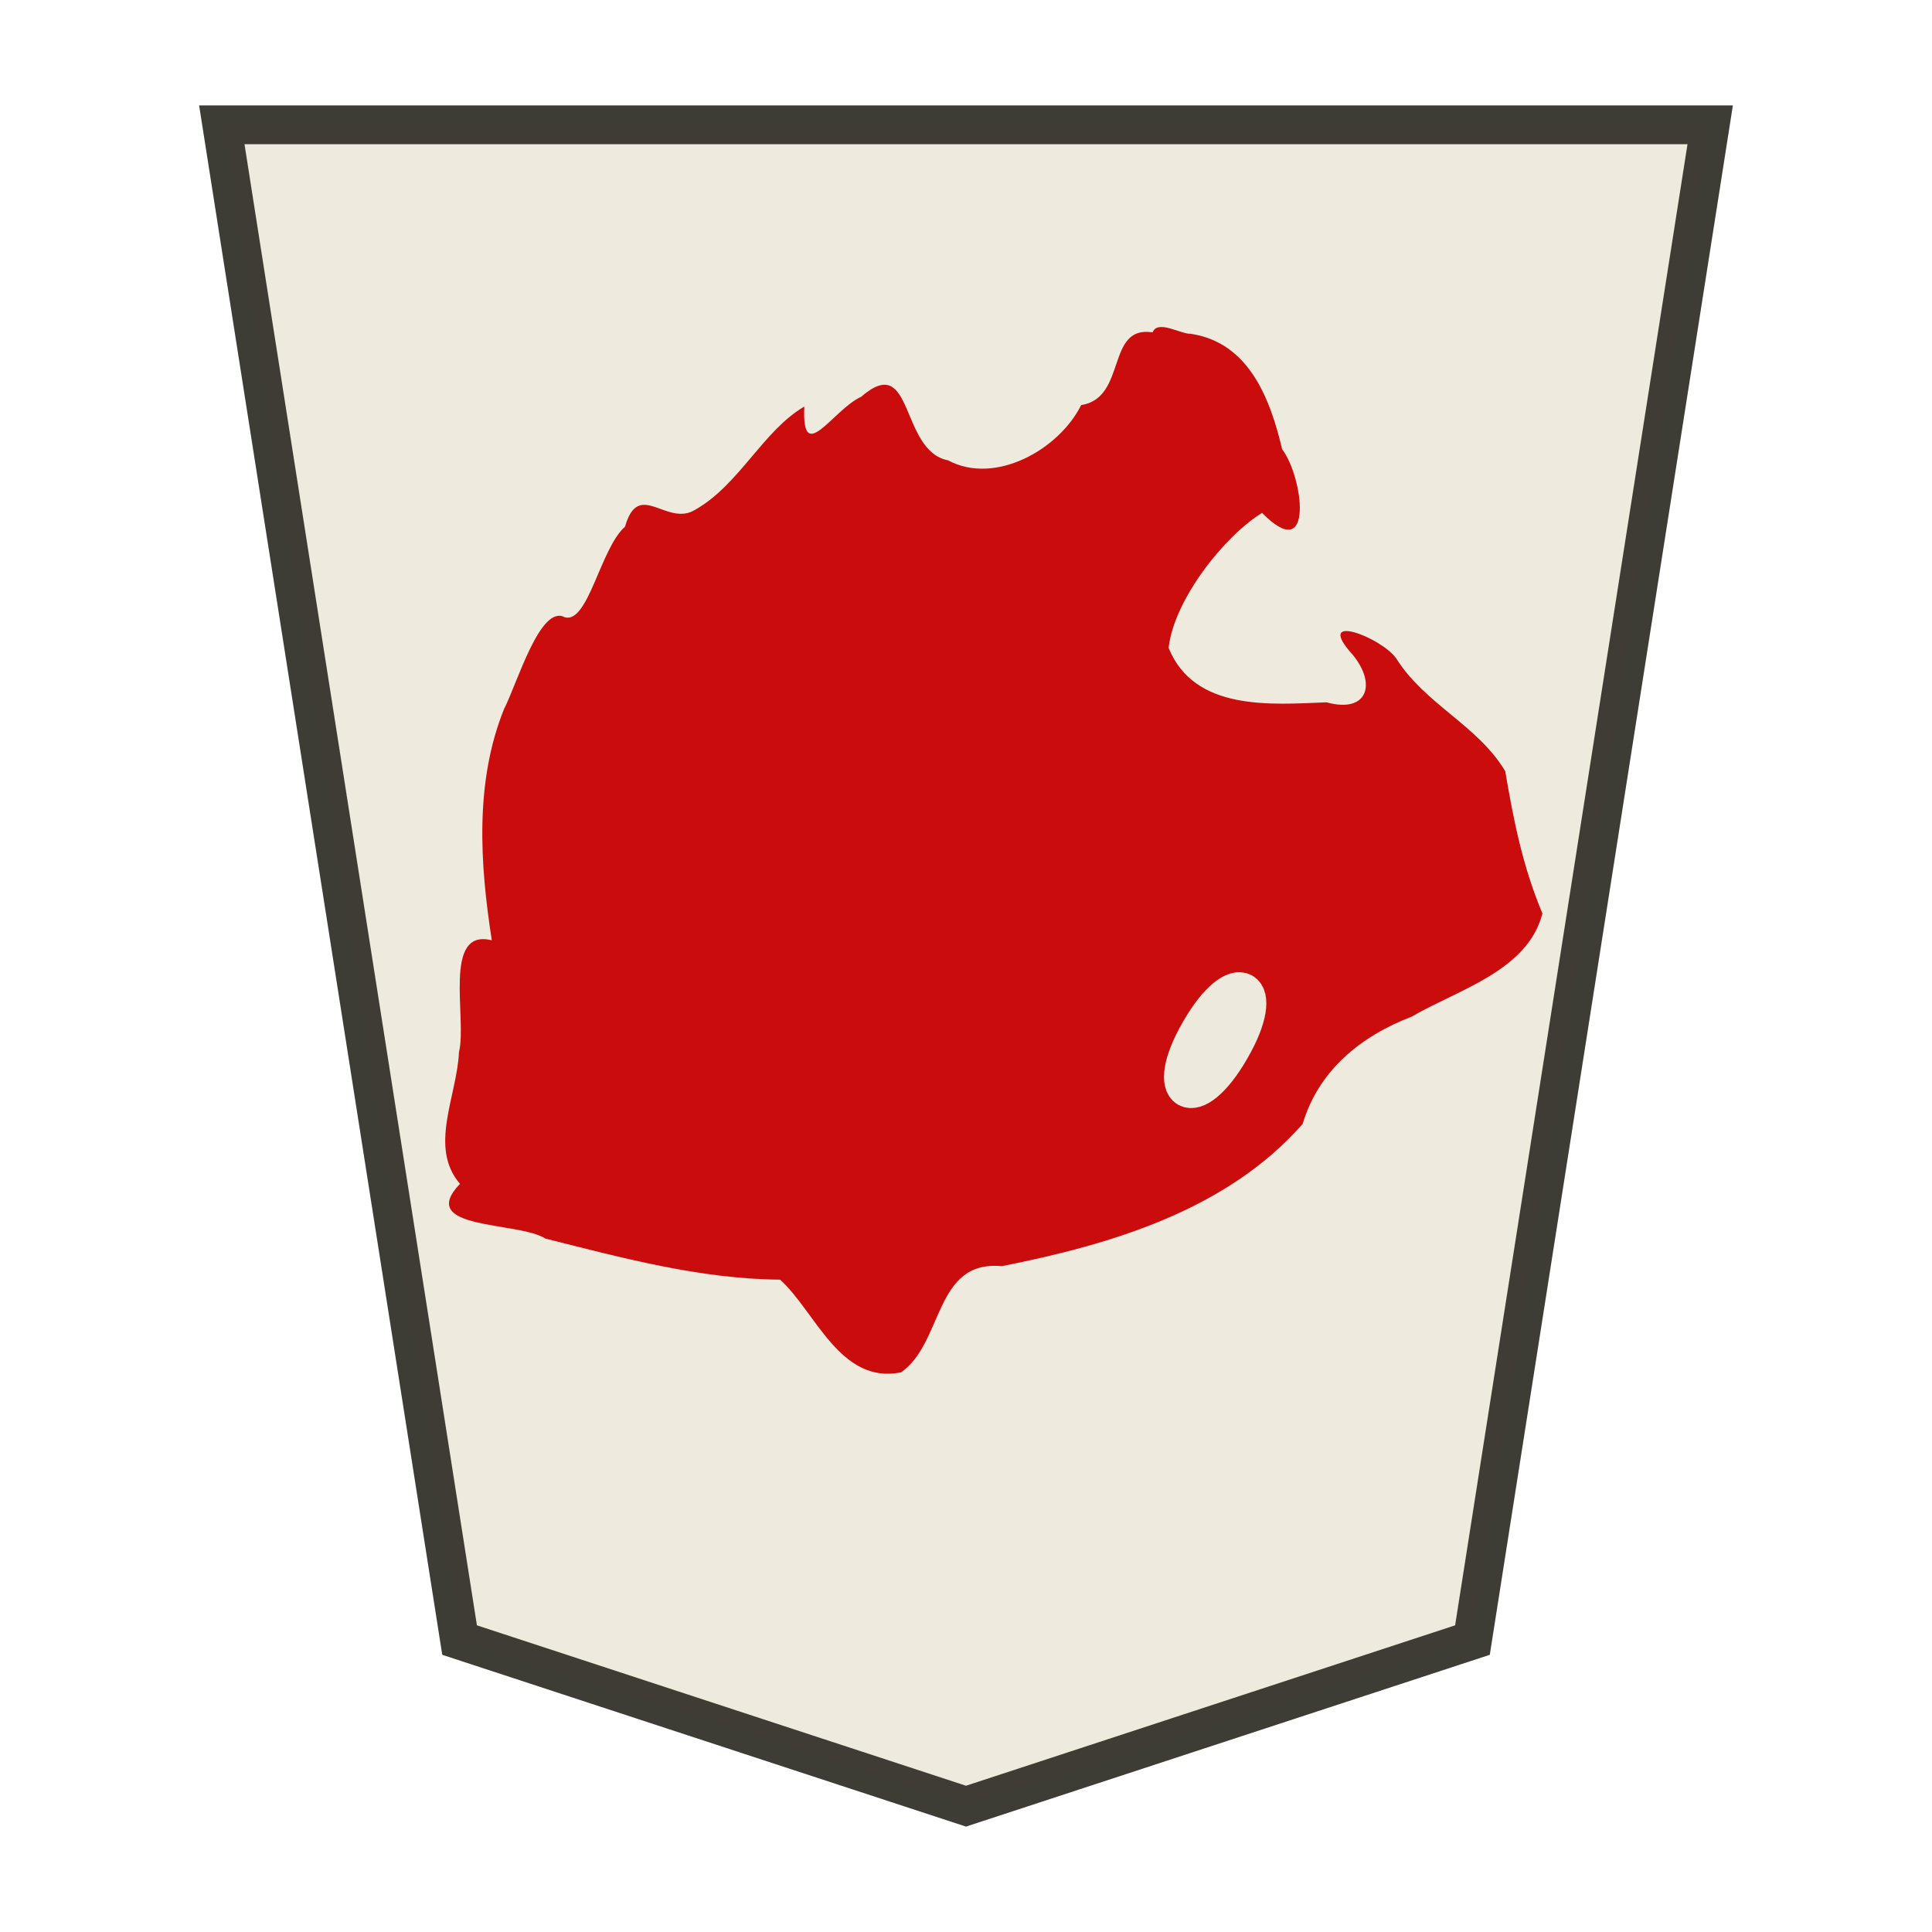 <svg height="52.157" width="52.157" xmlns="http://www.w3.org/2000/svg"><path d="m26.078 48.76 13.673-4.484 6.418-40.907h-40.181l6.419 40.907z" fill="#ede9dd" opacity=".98" stroke="#393830" stroke-opacity=".992" stroke-width="1.048"/><path d="m31.115 8.972c-1.269-.196-.681 1.77-1.928 1.964-.594 1.198-2.322 2.174-3.591 1.492-1.316-.257-.916-2.955-2.346-1.718-.776.358-1.613 1.894-1.536.265-1.114.651-1.755 2.108-2.939 2.782-.774.489-1.531-.839-1.902.462-.662.577-.993 2.624-1.625 2.445-.664-.36-1.284 1.785-1.641 2.478-.797 1.979-.649 4.189-.33 6.243-1.342-.339-.663 2.11-.886 3.018-.055 1.198-.825 2.567.027 3.556-1.2 1.257 1.576 1.007 2.307 1.478 2.078.523 4.179 1.091 6.336 1.109.956.869 1.622 2.837 3.265 2.502 1.147-.799.892-3.04 2.716-2.866 2.947-.584 6.072-1.507 8.124-3.838.432-1.447 1.563-2.368 2.949-2.901 1.256-.732 3.125-1.231 3.525-2.783-.536-1.28-.775-2.496-1.004-3.84-.739-1.239-2.157-1.801-2.937-3.036-.378-.566-2.262-1.3-1.183-.111.658.798.399 1.592-.705 1.287-1.514.061-3.567.24-4.263-1.469.15-1.328 1.533-3.041 2.524-3.645 1.424 1.452 1.105-.985.542-1.716-.32-1.35-.889-2.887-2.476-3.12-.251.015-.885-.389-1.021-.039z" fill="#ca0c0c" stroke-width=".104"/><path d="m32.372 27.83c1.003-1.746 1.876-1.241.866.5-1.003 1.746-1.876 1.241-.866-.5z" fill="#ede9dd" stroke="#ede9dd"/></svg>
